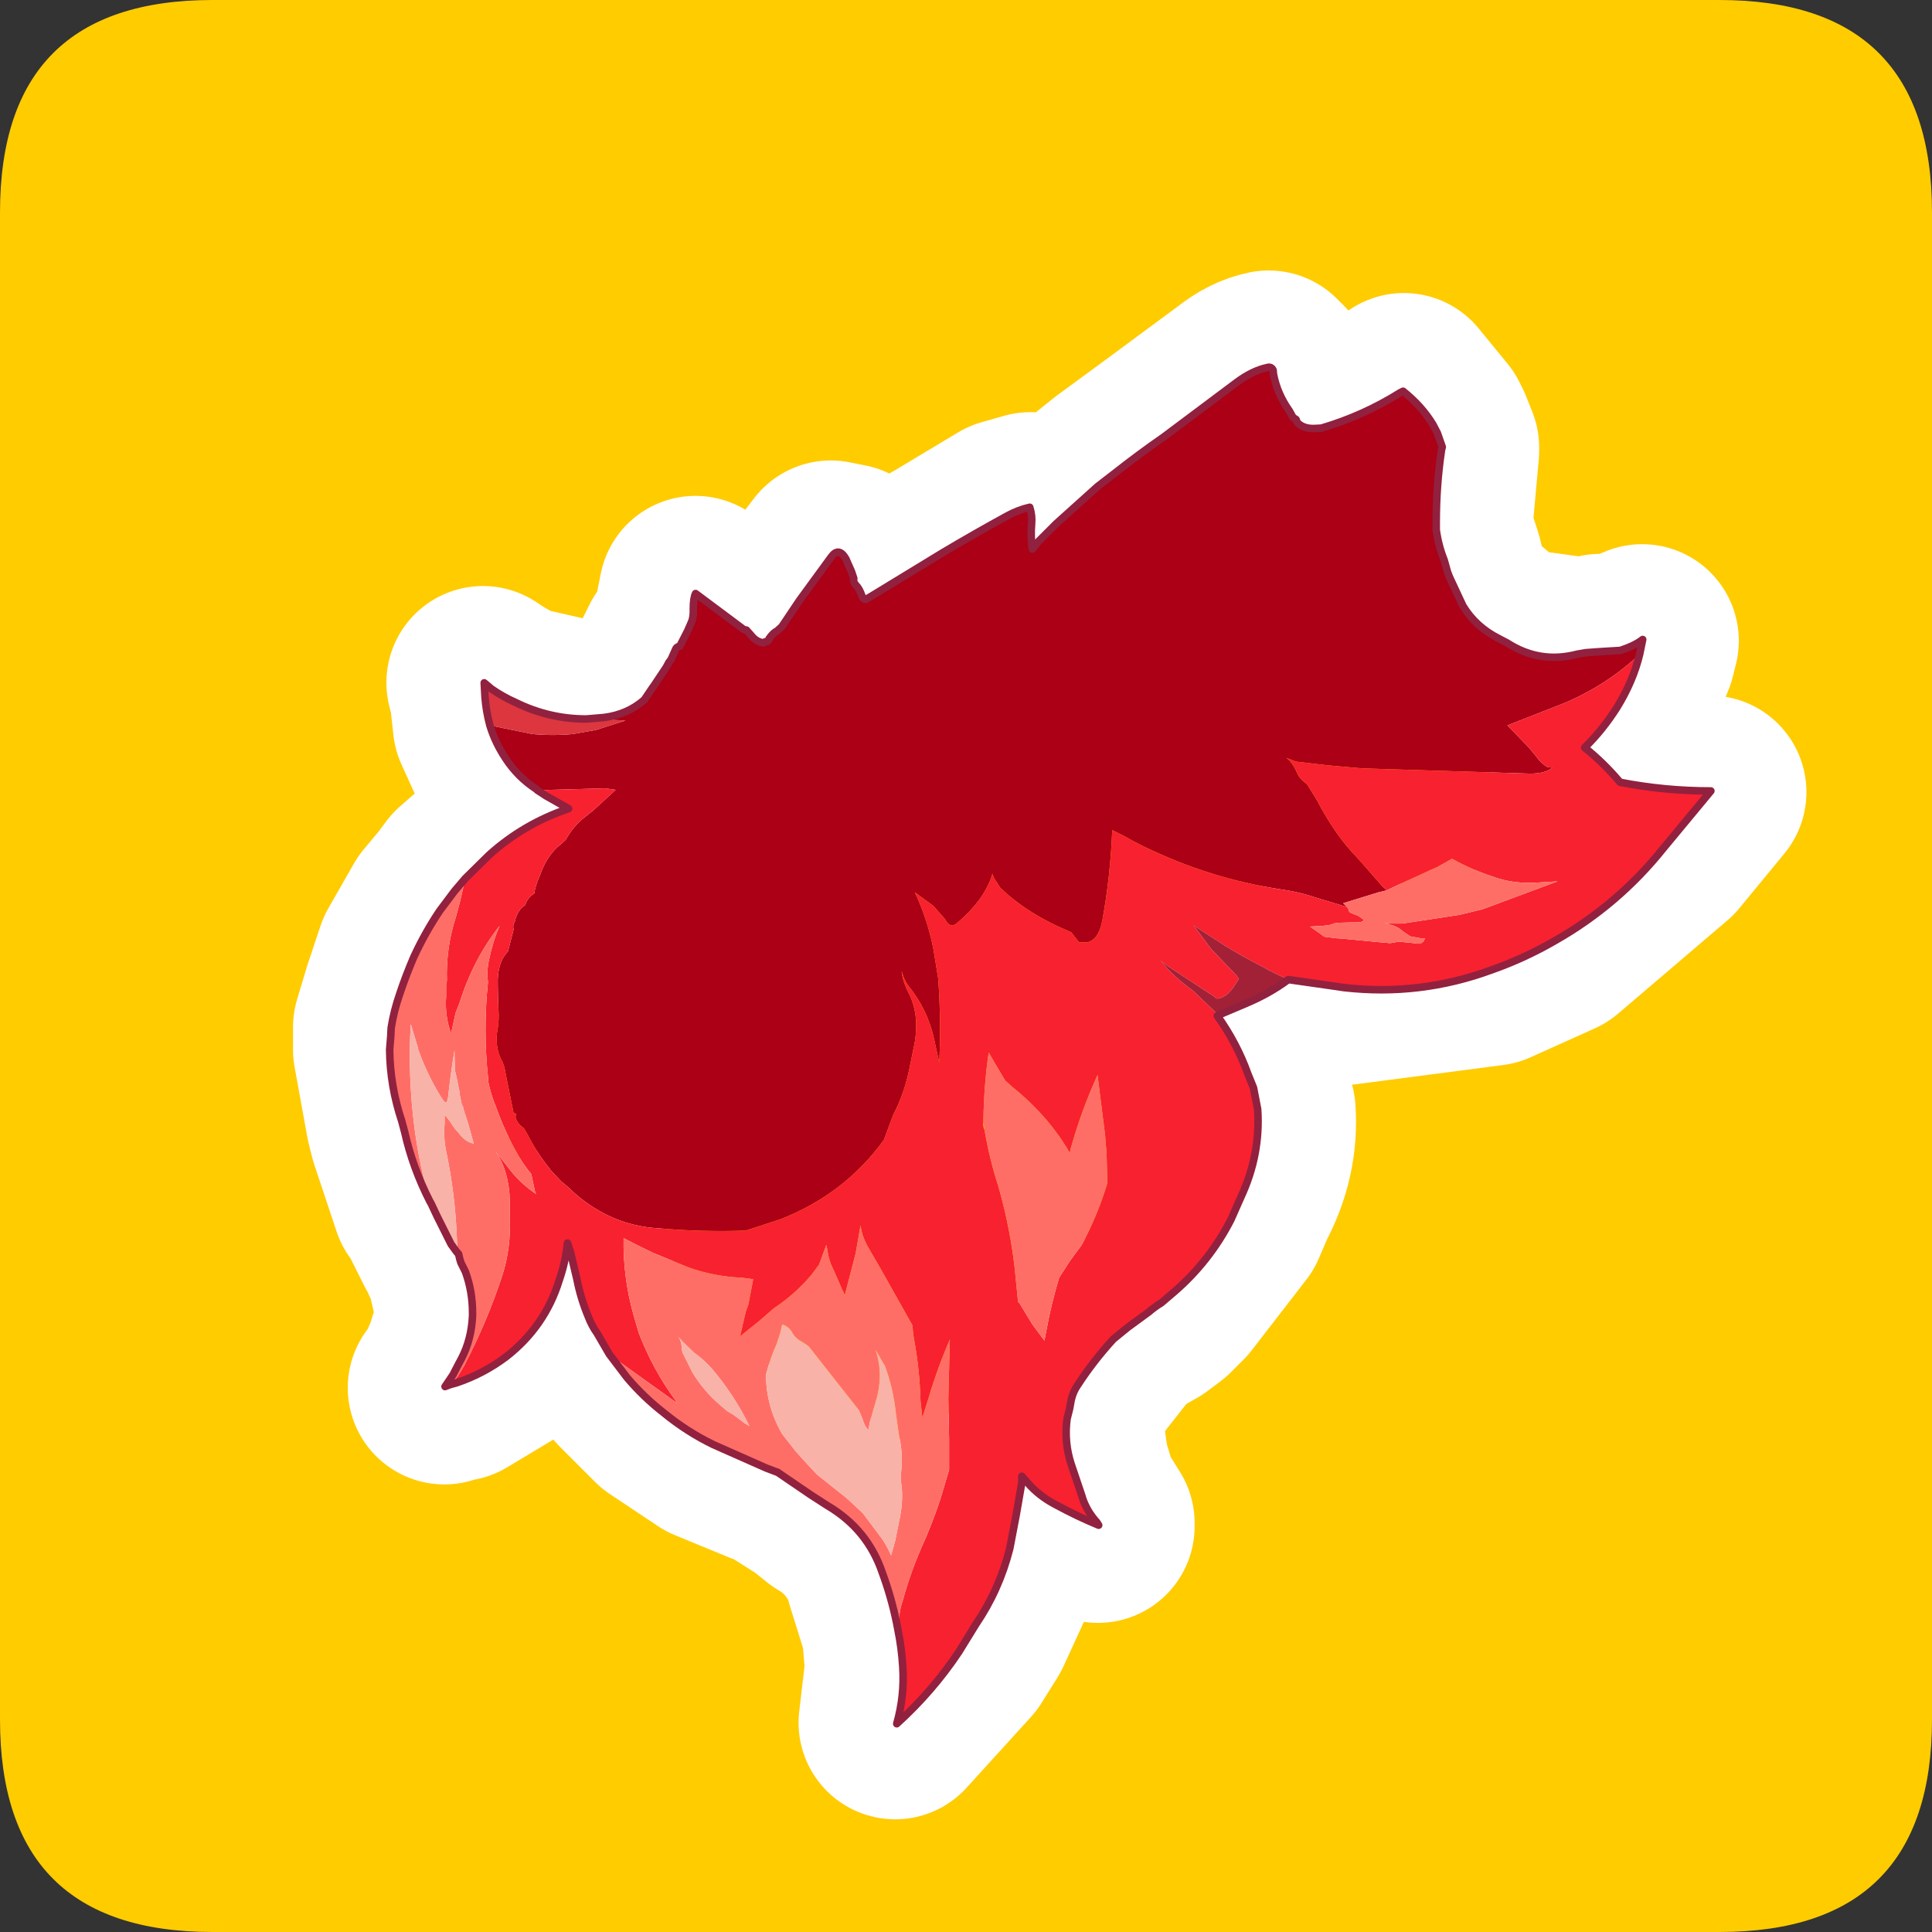 <?xml version="1.0" encoding="UTF-8" standalone="no"?>
<svg xmlns:ffdec="https://www.free-decompiler.com/flash" xmlns:xlink="http://www.w3.org/1999/xlink" ffdec:objectType="frame" height="30.0px" width="30.0px" xmlns="http://www.w3.org/2000/svg">
  <rect width="100%" height="100%" fill="#333333" stroke="none"/>
  <g transform="matrix(1.0, 0.0, 0.0, 1.0, 0.0, 0.0)">
    <use ffdec:characterId="1" height="30.0" transform="matrix(1.0, 0.0, 0.0, 1.0, 0.0, 0.0)" width="30.0" xlink:href="#shape0"/>
    <use ffdec:characterId="5" height="30.0" transform="matrix(1.0, 0.0, 0.0, 1.0, 0.0, 0.0)" width="30.0" xlink:href="#sprite0"/>
  </g>
  <defs>
    <g id="shape0" transform="matrix(1.0, 0.0, 0.0, 1.0, 0.0, 0.0)">
      <path d="M0.0 0.0 L30.0 0.0 30.0 30.0 0.0 30.0 0.0 0.0" fill="#33cc66" fill-opacity="0.0" fill-rule="evenodd" stroke="none"/>
    </g>
    <g id="sprite0" transform="matrix(1.0, 0.0, 0.0, 1.0, 0.0, 0.1)">
      <use ffdec:characterId="2" height="30.0" transform="matrix(1.0, 0.0, 0.0, 1.0, 0.0, -0.1)" width="30.0" xlink:href="#shape1"/>
      <use ffdec:characterId="4" height="181.05" transform="matrix(0.117, 0.0, 0.0, 0.117, 5.992, 5.542)" width="176.35" xlink:href="#sprite1"/>
    </g>
    <g id="shape1" transform="matrix(1.0, 0.0, 0.0, 1.0, 0.0, 0.1)">
      <path d="M3.3 -0.1 L26.7 -0.1 Q30.0 -0.1 30.0 3.2 L30.0 26.6 Q30.0 29.9 26.7 29.9 L3.3 29.9 Q0.0 29.9 0.0 26.6 L0.0 3.2 Q0.0 -0.1 3.3 -0.1 M18.3 17.0 L18.3 17.05 18.45 16.8 18.55 16.65 18.35 16.85 18.3 17.0 M18.7 16.55 L18.65 16.65 18.75 16.65 18.75 16.6 18.7 16.55 M13.35 17.7 L13.3 17.7 13.25 17.75 13.1 17.8 13.4 17.8 13.35 17.7" fill="#ffcc00" fill-rule="evenodd" stroke="none"/>
      <path d="M10.7 9.7 L10.55 9.95 10.5 9.95 10.4 10.15 10.4 10.2 10.35 10.25 10.15 10.55 10.0 10.75 9.4 11.05 9.1 11.05 8.0 10.8 7.65 10.6 7.5 10.5 7.55 10.7 7.6 11.15 7.85 11.7 8.3 12.15 8.35 12.15 8.45 12.25 8.85 12.45 7.6 13.2 7.2 13.55 7.05 13.75 6.8 14.05 6.4 14.75 6.2 15.35 6.05 15.85 6.05 16.0 6.05 16.2 6.25 17.3 6.3 17.5 6.65 18.55 6.7 18.6 6.8 18.8 7.0 19.2 7.1 19.35 7.1 19.4 7.15 19.45 7.15 19.5 7.2 19.65 7.35 20.3 7.35 20.35 7.15 21.0 7.1 21.1 7.05 21.25 6.9 21.45 7.0 21.4 7.1 21.4 7.85 20.95 Q8.45 20.5 8.7 19.8 L8.8 19.2 8.85 19.35 8.95 19.75 9.15 20.35 9.25 20.6 9.45 20.95 9.75 21.3 10.3 21.85 11.05 22.35 11.9 22.7 12.05 22.75 12.6 23.1 12.85 23.3 Q13.45 23.65 13.7 24.35 L13.7 24.4 13.95 25.2 14.0 25.8 13.9 26.65 14.9 25.55 15.15 25.15 15.7 23.95 15.8 23.45 15.85 22.95 15.85 22.85 15.95 22.95 16.4 23.25 17.05 23.6 17.05 23.55 16.8 23.15 16.65 22.65 16.55 21.95 16.6 21.75 16.65 21.65 16.75 21.4 17.3 20.7 17.5 20.5 17.85 20.3 18.05 20.15 18.25 19.95 19.1 18.85 19.25 18.5 Q19.6 17.85 19.55 17.15 L19.45 16.8 19.4 16.6 18.9 15.7 18.9 15.65 19.35 15.5 20.0 15.1 20.65 15.2 20.85 15.25 23.15 14.95 24.15 14.5 25.85 13.05 26.55 12.2 25.15 12.05 24.6 11.5 25.1 10.9 25.45 10.05 25.5 9.85 25.15 10.0 24.85 10.0 24.65 10.05 24.5 10.05 23.4 9.9 23.3 9.8 22.7 9.3 22.5 8.85 22.5 8.8 22.45 8.6 22.3 8.15 22.3 8.0 22.4 6.9 22.4 6.85 22.3 6.6 22.25 6.5 21.8 5.95 21.75 6.0 20.5 6.55 20.4 6.55 20.15 6.45 20.15 6.4 20.1 6.4 20.0 6.3 19.8 5.7 19.75 5.65 19.7 5.6 Q19.45 5.65 19.2 5.85 L18.05 6.7 17.3 7.25 17.05 7.45 16.4 8.05 16.15 8.3 16.05 8.45 16.0 8.05 16.0 7.8 15.65 7.9 14.65 8.5 13.5 9.15 13.45 9.2 13.4 9.15 13.3 9.0 13.25 8.9 13.2 8.8 13.15 8.6 12.9 8.55 12.4 9.2 12.15 9.65 12.05 9.7 11.95 9.8 11.9 9.85 11.85 9.9 11.7 9.8 11.6 9.7 11.5 9.65 10.8 9.1 10.75 9.35 10.75 9.55 10.7 9.7 Z" fill="none" stroke="#ffffff" stroke-linecap="round" stroke-linejoin="round" stroke-width="3.0"/>
    </g>
    <g id="sprite1" transform="matrix(1.0, 0.0, 0.0, 1.0, 0.5, 0.5)">
      <use ffdec:characterId="3" height="181.05" transform="matrix(1.0, 0.0, 0.0, 1.0, -0.5, -0.5)" width="176.35" xlink:href="#shape2"/>
    </g>
    <g id="shape2" transform="matrix(1.0, 0.0, 0.0, 1.0, 0.5, 0.5)">
      <path d="M165.9 38.1 Q161.6 42.15 156.0 44.55 L148.35 47.55 151.2 50.5 151.95 51.4 Q152.9 52.7 153.7 53.1 L154.3 53.15 Q153.45 53.95 151.35 53.95 L129.05 53.25 124.5 52.85 120.25 52.35 119.0 51.85 Q119.8 52.4 120.45 53.9 120.8 54.7 121.75 55.35 L123.05 57.45 Q125.5 62.15 128.4 65.1 L129.25 66.05 131.6 68.75 132.3 69.4 132.3 69.45 131.25 69.7 126.55 71.15 127.05 71.65 122.75 70.35 Q120.8 69.7 118.85 69.4 110.25 68.15 102.55 64.75 99.85 63.6 97.5 62.25 L95.9 61.45 Q95.65 67.6 94.6 73.35 94.1 76.1 92.5 76.35 L91.5 76.35 90.45 75.0 Q84.55 72.55 81.0 69.05 L80.6 68.4 Q80.15 67.85 80.0 67.25 79.5 68.95 78.25 70.7 76.95 72.4 75.4 73.7 74.4 74.65 73.7 73.25 L72.15 71.5 69.7 69.7 Q71.35 73.2 72.15 77.15 L72.8 81.15 Q73.2 86.55 72.95 92.1 L72.95 92.35 72.25 89.15 Q71.4 85.25 68.8 82.05 68.25 81.3 67.95 80.15 68.1 81.6 68.9 83.1 70.3 85.9 69.7 89.55 L69.0 93.0 Q68.35 96.3 66.85 99.2 L66.45 100.25 65.6 102.55 Q60.4 109.75 51.85 113.1 L47.25 114.6 Q41.5 114.8 35.75 114.3 33.0 114.15 30.55 113.25 26.75 111.85 23.65 108.8 L22.75 108.05 21.3 106.5 21.3 106.45 Q19.6 104.4 18.25 101.75 L17.8 101.0 Q16.85 100.35 16.7 99.45 16.95 99.05 16.45 99.0 L15.45 94.05 15.25 93.0 15.0 92.25 Q14.0 90.55 14.25 88.35 14.6 86.5 14.4 84.85 L14.35 81.95 Q14.25 79.05 15.7 77.55 L16.45 74.65 Q16.3 74.1 16.6 73.6 17.0 71.95 18.0 71.4 18.25 70.45 19.2 69.85 19.3 68.9 19.95 67.45 20.9 64.7 22.75 63.3 L23.35 62.75 Q24.45 60.8 26.0 59.65 L27.0 58.85 30.0 56.1 28.6 55.9 19.6 56.15 19.45 56.0 Q17.0 54.4 15.4 51.95 14.0 49.85 13.3 47.55 L18.95 48.7 Q21.65 48.95 24.3 48.7 L27.4 48.15 31.3 46.9 26.1 46.7 28.45 46.5 Q31.6 46.1 33.8 44.15 L34.95 42.45 35.0 42.4 36.7 39.85 37.05 39.2 37.35 38.8 38.0 37.35 Q38.15 37.1 38.5 37.05 L39.55 35.0 40.05 33.85 Q40.35 33.2 40.3 32.0 40.3 30.7 40.6 30.05 L46.7 34.6 Q46.95 34.85 47.35 34.9 L48.15 35.8 Q48.7 36.45 49.6 36.6 L49.85 36.45 Q50.35 36.45 50.35 36.05 50.9 35.25 51.45 35.0 L52.05 34.45 54.4 30.95 58.6 25.2 Q59.6 23.8 60.55 25.45 L61.3 27.15 61.6 28.05 Q61.5 28.5 61.85 28.9 62.35 29.4 62.65 30.3 62.9 30.95 63.25 30.8 L63.85 30.45 73.45 24.6 Q77.65 22.1 81.95 19.75 83.4 18.95 84.95 18.6 85.3 19.7 85.2 20.75 85.05 22.6 85.3 24.15 L86.15 23.1 88.45 20.8 93.95 15.85 96.15 14.15 Q99.45 11.55 102.7 9.3 L112.45 2.0 Q114.55 0.45 116.5 0.05 117.0 -0.1 117.25 0.4 L117.3 0.95 Q117.8 3.55 119.4 5.8 L119.9 6.7 120.3 6.95 120.45 7.35 Q121.2 8.15 122.6 8.15 L123.65 8.1 Q129.25 6.45 134.1 3.4 L134.5 3.2 Q136.95 5.15 138.45 7.6 L139.05 8.75 139.7 10.6 139.6 11.0 Q138.9 15.7 138.9 20.65 L138.9 21.6 Q139.2 23.75 139.95 25.6 L140.4 27.2 140.65 27.85 142.45 31.7 Q144.15 34.5 147.25 36.05 L148.3 36.6 Q152.65 39.4 157.6 38.1 L158.75 37.9 160.85 37.75 163.35 37.6 Q165.3 36.95 166.3 36.15 L165.9 38.1" fill="#ab0015" fill-rule="evenodd" stroke="none"/>
      <path d="M165.9 38.1 Q165.05 41.65 162.9 45.15 161.0 48.15 158.6 50.5 161.1 52.5 163.3 55.1 169.2 56.25 175.35 56.25 L169.05 63.85 Q163.05 71.35 154.7 76.1 150.65 78.45 146.25 80.0 136.75 83.5 126.65 82.35 L124.95 82.1 119.35 81.3 Q117.45 80.5 115.7 79.5 113.15 78.2 110.8 76.75 L106.7 74.1 109.05 77.25 112.45 80.8 112.7 81.2 112.05 82.2 Q111.15 83.55 110.0 83.8 109.75 83.9 109.45 83.55 L103.05 79.35 102.35 78.8 Q104.0 80.9 106.6 82.75 L110.0 86.0 Q109.95 86.0 109.85 86.1 112.45 89.75 113.9 93.8 L114.65 95.65 115.2 98.5 Q115.6 104.5 113.0 110.1 L111.65 113.15 Q108.8 118.7 104.1 122.75 L102.4 124.2 Q101.5 124.75 100.75 125.4 L97.95 127.45 96.05 129.0 Q93.4 131.9 91.35 135.05 90.7 135.95 90.45 137.1 L90.25 138.2 89.9 139.6 Q89.5 142.7 90.45 145.6 L91.85 149.75 Q92.4 151.7 93.85 153.3 L94.1 153.7 Q91.2 152.5 88.35 150.95 86.15 149.8 84.65 148.05 L83.9 147.2 83.9 148.05 83.15 152.35 82.3 156.8 Q80.9 162.3 77.8 166.85 L75.55 170.5 Q72.05 175.75 67.3 180.05 68.35 176.35 68.1 172.5 67.95 170.0 67.45 167.55 L67.6 167.35 Q67.5 165.4 68.1 163.7 69.05 160.2 70.5 156.85 72.0 153.55 73.1 150.2 L74.25 146.35 74.25 142.25 74.15 136.85 74.35 129.05 Q72.7 132.85 71.5 136.9 L70.7 139.45 70.45 137.15 Q70.35 133.2 69.65 129.3 69.45 128.35 69.4 127.2 L65.15 119.65 63.7 117.15 Q62.9 115.85 62.6 114.55 L62.5 113.9 62.4 114.45 61.85 117.6 60.45 123.0 60.4 123.3 60.25 122.75 60.15 122.65 59.0 120.0 58.6 119.15 Q58.2 118.1 58.1 117.15 L57.95 116.5 57.0 119.1 56.0 120.45 Q54.15 122.65 51.8 124.35 L51.0 124.9 49.05 126.6 46.5 128.65 47.25 125.4 47.6 124.45 48.25 121.05 46.75 120.85 Q43.1 120.7 39.7 119.5 L34.95 117.55 32.8 116.5 31.05 115.6 Q30.95 120.7 32.35 125.75 L33.05 128.15 Q34.95 133.1 37.95 137.15 L38.15 137.5 30.55 132.05 29.15 131.0 27.55 128.25 Q26.8 127.2 26.35 126.0 25.35 123.6 24.85 121.05 L24.0 117.45 23.6 116.25 Q23.35 118.75 22.5 121.2 20.6 127.35 15.45 131.35 12.45 133.6 8.9 134.8 L8.0 135.05 9.0 134.0 9.85 132.6 Q12.95 126.7 15.0 120.4 16.1 116.9 15.95 112.9 L15.95 110.65 Q15.85 106.75 14.1 104.15 L16.1 106.7 Q17.5 108.45 19.45 109.75 L19.3 109.45 18.8 107.1 Q17.75 105.85 16.95 104.4 15.25 101.4 14.1 98.15 13.45 96.6 13.1 94.9 L13.05 94.2 Q12.4 87.95 13.05 81.6 12.85 80.1 13.2 78.6 13.7 76.2 14.6 74.15 11.1 78.55 9.25 84.45 L8.75 85.7 8.15 88.45 Q7.3 86.1 7.5 83.5 L7.5 81.85 7.6 81.45 Q7.45 77.1 8.8 72.95 L9.4 70.7 10.05 67.85 13.2 64.75 Q17.8 60.6 23.75 58.6 L20.75 56.9 19.6 56.15 28.6 55.9 30.0 56.1 27.0 58.85 26.0 59.65 Q24.45 60.8 23.35 62.75 L22.75 63.3 Q20.9 64.7 19.95 67.45 19.3 68.9 19.2 69.85 18.25 70.45 18.0 71.4 17.0 71.95 16.6 73.6 16.3 74.1 16.45 74.65 L15.7 77.55 Q14.25 79.05 14.35 81.95 L14.4 84.85 Q14.6 86.5 14.25 88.35 14.0 90.55 15.0 92.25 L15.25 93.0 15.45 94.05 16.45 99.0 Q16.95 99.05 16.7 99.45 16.85 100.35 17.8 101.0 L18.25 101.75 Q19.6 104.4 21.3 106.45 L21.3 106.5 22.75 108.05 23.65 108.8 Q26.75 111.85 30.55 113.25 33.0 114.15 35.75 114.3 41.5 114.8 47.25 114.6 L51.85 113.1 Q60.4 109.75 65.6 102.55 L66.45 100.25 66.85 99.2 Q68.35 96.3 69.0 93.0 L69.7 89.55 Q70.3 85.9 68.9 83.1 68.1 81.6 67.95 80.15 68.25 81.3 68.8 82.05 71.4 85.25 72.25 89.15 L72.95 92.35 72.95 92.1 Q73.2 86.55 72.8 81.15 L72.15 77.15 Q71.35 73.2 69.7 69.7 L72.15 71.5 73.7 73.25 Q74.4 74.65 75.4 73.7 76.95 72.4 78.25 70.7 79.5 68.95 80.0 67.25 80.15 67.85 80.6 68.4 L81.0 69.05 Q84.55 72.55 90.45 75.0 L91.5 76.35 92.5 76.35 Q94.1 76.1 94.6 73.35 95.65 67.6 95.9 61.45 L97.5 62.25 Q99.85 63.6 102.55 64.75 110.25 68.15 118.85 69.4 120.8 69.7 122.75 70.35 L127.05 71.65 127.2 71.8 127.35 72.3 127.6 72.45 128.6 72.85 129.3 73.35 Q129.15 73.7 128.4 73.7 L127.5 73.7 125.8 73.75 125.25 73.85 124.95 74.0 123.9 74.15 122.15 74.25 123.65 75.3 124.05 75.6 125.65 75.8 126.45 75.85 131.6 76.35 132.8 76.45 133.95 76.25 135.95 76.45 Q137.15 76.75 137.4 75.8 L136.85 75.8 135.45 75.55 134.5 74.9 Q133.95 74.4 133.3 74.15 L132.05 73.75 132.95 73.85 133.45 73.85 134.4 73.85 141.95 72.7 145.05 71.95 155.0 68.25 152.5 68.4 Q149.15 68.65 146.35 67.6 143.6 66.7 141.0 65.25 L138.95 66.4 138.8 66.45 133.45 68.9 132.3 69.45 132.3 69.4 131.6 68.75 129.25 66.05 128.4 65.1 Q125.5 62.15 123.05 57.45 L121.75 55.35 Q120.8 54.7 120.45 53.9 119.8 52.4 119.0 51.85 L120.25 52.35 124.5 52.85 129.05 53.25 151.35 53.95 Q153.45 53.95 154.3 53.15 L153.7 53.1 Q152.9 52.7 151.95 51.4 L151.2 50.5 148.35 47.55 156.0 44.55 Q161.6 42.15 165.9 38.1 M78.95 101.25 Q79.6 105.05 80.75 108.6 L81.0 109.5 Q82.35 114.4 82.95 119.55 L83.4 124.1 83.6 124.25 85.3 127.05 86.9 129.2 87.15 127.9 Q87.8 124.35 88.85 120.85 L90.3 118.6 91.85 116.5 Q93.95 112.6 95.25 108.3 L95.15 104.4 94.95 101.9 93.95 93.95 Q91.85 98.55 90.45 103.5 90.3 103.9 90.3 104.35 87.45 99.4 82.6 95.5 L82.05 95.0 81.7 94.7 80.1 92.0 79.5 90.95 Q78.85 95.5 78.8 100.1 L78.8 100.2 Q78.7 100.75 78.95 101.25" fill="#f82130" fill-rule="evenodd" stroke="none"/>
      <path d="M132.3 69.45 L133.45 68.9 138.8 66.45 138.95 66.4 141.0 65.25 Q143.6 66.7 146.35 67.6 149.15 68.65 152.5 68.4 L155.0 68.25 145.05 71.95 141.95 72.7 134.4 73.85 133.45 73.85 132.95 73.85 132.05 73.75 133.3 74.15 Q133.95 74.4 134.5 74.9 L135.45 75.55 136.85 75.8 137.4 75.8 Q137.15 76.75 135.95 76.45 L133.95 76.25 132.8 76.45 131.6 76.35 126.45 75.85 125.65 75.8 124.05 75.6 123.65 75.3 122.15 74.25 123.9 74.15 124.95 74.0 125.25 73.85 125.8 73.75 127.5 73.7 128.4 73.7 Q129.15 73.7 129.3 73.35 L128.6 72.85 127.6 72.45 127.35 72.3 127.2 71.8 127.05 71.65 126.55 71.15 131.25 69.7 132.3 69.45 M10.05 67.85 L9.4 70.7 8.8 72.95 Q7.45 77.1 7.6 81.45 L7.5 81.85 7.5 83.5 Q7.3 86.1 8.15 88.45 L8.75 85.7 9.25 84.45 Q11.1 78.55 14.6 74.15 13.7 76.2 13.2 78.6 12.85 80.1 13.05 81.6 12.4 87.95 13.05 94.2 L13.1 94.9 Q13.45 96.6 14.1 98.15 15.25 101.4 16.95 104.4 17.75 105.85 18.8 107.1 L19.3 109.45 19.45 109.75 Q17.5 108.45 16.1 106.7 L14.1 104.15 Q15.85 106.75 15.95 110.65 L15.95 112.9 Q16.1 116.9 15.0 120.4 12.95 126.7 9.85 132.6 L9.0 134.0 8.0 135.05 7.35 135.3 8.4 133.75 9.15 132.3 9.55 131.55 Q10.85 129.05 11.0 125.9 L11.0 125.5 Q11.0 122.65 10.05 120.05 L9.45 118.85 9.3 118.35 9.15 117.7 9.0 117.55 9.0 117.45 8.9 115.05 Q8.65 109.75 7.6 104.55 7.1 102.45 7.3 100.35 L7.3 99.2 8.0 100.1 8.6 101.0 9.25 101.75 Q10.1 102.85 11.15 103.05 L10.45 100.5 9.8 98.5 9.8 98.35 9.55 97.75 9.3 96.55 9.25 96.05 8.9 94.35 8.65 93.3 8.65 92.75 8.6 90.7 Q8.1 93.7 7.75 96.95 L7.6 97.5 Q7.45 97.9 6.8 96.85 5.0 93.95 3.8 90.6 L3.7 90.15 3.15 88.35 2.8 87.2 Q2.4 94.1 3.3 101.0 3.95 105.95 5.35 110.75 3.05 106.25 2.0 101.55 L1.6 100.05 Q0.05 95.4 0.0 90.6 L0.15 88.75 0.2 87.7 Q0.55 85.45 1.35 83.15 2.15 80.75 3.2 78.3 4.7 75.05 6.65 72.15 L8.6 69.55 10.05 67.85 M29.15 131.0 L30.55 132.05 38.15 137.5 37.95 137.15 Q34.95 133.1 33.05 128.15 L32.35 125.75 Q30.95 120.7 31.05 115.6 L32.8 116.5 34.95 117.55 39.7 119.5 Q43.1 120.7 46.75 120.85 L48.25 121.05 47.6 124.45 47.25 125.4 46.5 128.65 49.05 126.6 51.0 124.9 51.8 124.35 Q54.15 122.65 56.0 120.45 L57.0 119.1 57.95 116.5 58.1 117.15 Q58.2 118.1 58.6 119.15 L59.0 120.0 60.15 122.65 60.25 122.75 60.4 123.3 60.45 123.0 61.85 117.6 62.4 114.45 62.5 113.9 62.6 114.55 Q62.9 115.85 63.7 117.15 L65.15 119.65 69.4 127.2 Q69.45 128.35 69.65 129.3 70.35 133.2 70.45 137.15 L70.7 139.45 71.5 136.9 Q72.7 132.85 74.35 129.05 L74.15 136.85 74.25 142.25 74.25 146.35 73.1 150.2 Q72.0 153.55 70.5 156.85 69.05 160.2 68.1 163.7 67.5 165.4 67.6 167.35 L67.45 167.55 Q66.8 164.0 65.6 160.6 L65.4 160.05 Q63.45 154.25 58.1 151.1 L55.85 149.65 51.45 146.65 51.4 146.65 49.95 146.1 42.95 143.0 Q39.45 141.3 36.4 138.8 33.7 136.7 31.5 134.1 L29.15 131.0 M78.8 100.1 Q78.85 95.5 79.5 90.95 L80.1 92.0 81.7 94.7 82.05 95.0 82.6 95.5 Q87.45 99.4 90.3 104.35 90.3 103.9 90.45 103.5 91.85 98.55 93.95 93.95 L94.95 101.9 95.15 104.4 95.25 108.3 Q93.95 112.6 91.85 116.5 L90.3 118.6 88.85 120.85 Q87.8 124.35 87.15 127.9 L86.9 129.2 85.3 127.05 83.6 124.25 83.4 124.1 82.95 119.55 Q82.35 114.4 81.0 109.5 L80.75 108.6 Q79.6 105.05 78.95 101.25 L78.8 100.1 M51.85 128.15 L51.4 129.55 Q50.5 131.55 49.95 133.7 49.95 137.9 52.1 141.6 L53.9 143.9 55.3 145.45 56.75 147.0 60.4 149.9 60.7 150.15 62.8 152.1 65.35 155.5 Q66.0 156.45 66.45 157.5 L66.55 157.7 67.1 155.75 67.7 152.75 Q68.15 150.6 67.95 148.45 67.75 147.6 67.85 146.9 68.15 144.6 67.7 142.25 L67.6 141.8 67.2 138.95 Q66.85 135.6 65.75 132.6 L64.5 130.45 Q65.6 133.75 64.5 137.35 L64.1 138.7 63.7 140.15 63.55 141.05 Q63.05 140.65 62.75 139.6 L62.25 138.4 55.6 129.95 54.8 129.4 Q53.8 128.9 53.4 128.1 53.0 127.35 52.1 127.05 L51.85 128.15 M44.8 138.55 L45.65 139.05 47.1 140.15 47.75 140.55 Q45.7 136.35 42.65 132.8 41.6 131.65 40.45 130.85 L39.0 129.45 38.25 128.65 Q38.75 129.15 38.8 130.5 L38.9 130.85 40.2 133.45 Q41.75 135.95 43.75 137.65 L44.8 138.55" fill="#ff6e66" fill-rule="evenodd" stroke="none"/>
      <path d="M110.0 86.0 L106.6 82.75 Q104.0 80.9 102.35 78.8 L103.05 79.35 109.45 83.55 Q109.75 83.9 110.0 83.8 111.15 83.55 112.05 82.2 L112.7 81.2 112.45 80.8 109.05 77.25 106.7 74.1 110.8 76.75 Q113.15 78.2 115.7 79.5 117.45 80.5 119.35 81.3 L119.25 81.3 Q116.75 83.15 113.65 84.45 L110.0 86.0" fill="#a32136" fill-rule="evenodd" stroke="none"/>
      <path d="M26.1 46.7 L31.3 46.9 27.4 48.15 24.3 48.7 Q21.65 48.95 18.95 48.7 L13.3 47.55 Q12.8 45.7 12.65 43.75 L12.55 41.9 13.5 42.7 Q15.0 43.75 16.7 44.5 21.15 46.7 26.1 46.7" fill="#dd363e" fill-rule="evenodd" stroke="none"/>
      <path d="M5.35 110.75 Q3.95 105.95 3.3 101.0 2.4 94.1 2.8 87.2 L3.15 88.35 3.7 90.15 3.8 90.6 Q5.0 93.95 6.8 96.85 7.45 97.9 7.6 97.5 L7.75 96.95 Q8.1 93.7 8.6 90.7 L8.65 92.75 8.65 93.3 8.9 94.35 9.25 96.05 9.3 96.55 9.55 97.75 9.8 98.35 9.8 98.5 10.45 100.5 11.15 103.05 Q10.1 102.85 9.25 101.75 L8.6 101.0 8.0 100.1 7.3 99.2 7.3 100.35 Q7.1 102.45 7.6 104.55 8.65 109.75 8.9 115.05 L9.0 117.45 9.0 117.55 8.8 117.3 8.15 116.4 7.95 116.0 6.3 112.7 5.5 111.0 5.35 110.75 M51.85 128.15 L52.1 127.05 Q53.0 127.35 53.4 128.1 53.8 128.9 54.8 129.4 L55.6 129.95 62.25 138.4 62.75 139.6 Q63.05 140.65 63.55 141.05 L63.7 140.15 64.1 138.7 64.5 137.35 Q65.6 133.75 64.5 130.45 L65.75 132.6 Q66.85 135.6 67.2 138.95 L67.6 141.8 67.7 142.25 Q68.15 144.6 67.85 146.9 67.75 147.6 67.95 148.45 68.15 150.6 67.7 152.75 L67.1 155.75 66.55 157.7 66.45 157.5 Q66.0 156.45 65.35 155.5 L62.8 152.1 60.7 150.15 60.4 149.9 56.75 147.0 55.3 145.45 53.9 143.9 52.1 141.6 Q49.95 137.9 49.95 133.7 50.5 131.55 51.4 129.55 L51.85 128.15 M44.8 138.55 L43.75 137.65 Q41.75 135.95 40.2 133.45 L38.9 130.85 38.8 130.5 Q38.75 129.15 38.25 128.65 L39.0 129.45 40.45 130.85 Q41.6 131.65 42.65 132.8 45.7 136.35 47.75 140.55 L47.1 140.15 45.65 139.05 44.8 138.55" fill="#f8b2a8" fill-rule="evenodd" stroke="none"/>
      <path d="M119.35 81.3 L124.95 82.1 126.65 82.35 Q136.75 83.5 146.25 80.0 150.65 78.45 154.7 76.1 163.05 71.35 169.05 63.85 L175.35 56.25 Q169.2 56.25 163.3 55.1 161.1 52.5 158.6 50.5 161.0 48.15 162.9 45.15 165.05 41.65 165.9 38.1 L166.3 36.15 Q165.3 36.95 163.35 37.6 L160.85 37.75 158.75 37.9 157.6 38.1 Q152.65 39.4 148.3 36.6 L147.25 36.05 Q144.15 34.5 142.45 31.7 L140.65 27.85 140.4 27.2 139.95 25.6 Q139.2 23.75 138.9 21.6 L138.9 20.65 Q138.9 15.7 139.6 11.0 L139.7 10.6 139.05 8.75 138.45 7.6 Q136.95 5.15 134.5 3.2 L134.1 3.4 Q129.25 6.45 123.65 8.1 L122.6 8.15 Q121.2 8.15 120.45 7.35 L120.3 6.95 119.9 6.7 119.4 5.8 Q117.8 3.55 117.3 0.95 L117.25 0.4 Q117.0 -0.1 116.5 0.05 114.55 0.45 112.45 2.0 L102.7 9.3 Q99.45 11.55 96.15 14.15 L93.95 15.85 88.45 20.8 86.15 23.1 85.3 24.15 Q85.05 22.6 85.2 20.75 85.3 19.7 84.95 18.6 83.4 18.95 81.95 19.75 77.65 22.1 73.45 24.6 L63.85 30.45 63.25 30.8 Q62.9 30.95 62.65 30.3 62.35 29.4 61.85 28.9 61.5 28.5 61.6 28.05 L61.3 27.15 60.55 25.45 Q59.6 23.8 58.6 25.2 L54.4 30.95 52.05 34.45 51.45 35.0 Q50.9 35.25 50.35 36.05 50.35 36.45 49.85 36.45 L49.6 36.6 Q48.7 36.45 48.15 35.8 L47.35 34.9 Q46.95 34.85 46.7 34.6 L40.6 30.05 Q40.3 30.7 40.3 32.0 40.35 33.2 40.05 33.85 L39.55 35.0 38.5 37.05 Q38.15 37.1 38.0 37.35 L37.35 38.8 37.05 39.2 36.7 39.85 35.0 42.4 34.95 42.45 33.8 44.15 Q31.6 46.1 28.45 46.5 L26.1 46.7 Q21.15 46.7 16.7 44.5 15.0 43.75 13.5 42.7 L12.55 41.9 12.65 43.75 Q12.8 45.7 13.3 47.55 14.0 49.85 15.4 51.95 17.0 54.4 19.45 56.0 L19.6 56.15 20.75 56.9 23.75 58.6 Q17.8 60.6 13.2 64.75 L10.05 67.85 8.6 69.55 6.65 72.15 Q4.7 75.05 3.2 78.3 2.15 80.75 1.35 83.15 0.55 85.45 0.2 87.7 L0.15 88.75 0.0 90.6 Q0.05 95.4 1.6 100.05 L2.0 101.55 Q3.05 106.25 5.35 110.75 L5.5 111.0 6.3 112.7 7.95 116.0 8.15 116.4 8.8 117.3 9.0 117.55 9.15 117.7 9.3 118.35 9.45 118.85 10.05 120.05 Q11.0 122.65 11.0 125.5 L11.0 125.9 Q10.85 129.05 9.55 131.55 L9.15 132.3 8.4 133.75 7.35 135.3 8.0 135.05 8.9 134.8 Q12.45 133.6 15.45 131.35 20.6 127.35 22.5 121.2 23.35 118.75 23.6 116.25 L24.0 117.45 24.85 121.05 Q25.35 123.6 26.35 126.0 26.8 127.2 27.55 128.25 L29.15 131.0 31.5 134.1 Q33.7 136.7 36.4 138.8 39.45 141.3 42.95 143.0 L49.95 146.1 51.4 146.65 51.45 146.65 55.85 149.65 58.1 151.1 Q63.45 154.25 65.4 160.05 L65.6 160.6 Q66.8 164.0 67.45 167.55 67.95 170.0 68.1 172.5 68.35 176.35 67.3 180.05 72.05 175.75 75.55 170.5 L77.8 166.85 Q80.9 162.3 82.3 156.8 L83.15 152.35 83.9 148.05 83.9 147.2 84.65 148.05 Q86.15 149.8 88.35 150.95 91.2 152.5 94.1 153.7 L93.85 153.3 Q92.4 151.7 91.85 149.75 L90.45 145.6 Q89.5 142.7 89.9 139.6 L90.25 138.2 90.45 137.1 Q90.7 135.95 91.35 135.05 93.4 131.9 96.05 129.0 L97.95 127.45 100.75 125.4 Q101.5 124.75 102.4 124.2 L104.1 122.75 Q108.8 118.7 111.65 113.15 L113.0 110.1 Q115.6 104.5 115.2 98.5 L114.65 95.65 113.9 93.8 Q112.45 89.75 109.85 86.1 109.95 86.0 110.0 86.0 L113.65 84.45 Q116.75 83.15 119.25 81.3 L119.35 81.3 Z" fill="none" stroke="#91213f" stroke-linecap="round" stroke-linejoin="round" stroke-width="1.0"/>
    </g>
  </defs>
</svg>
